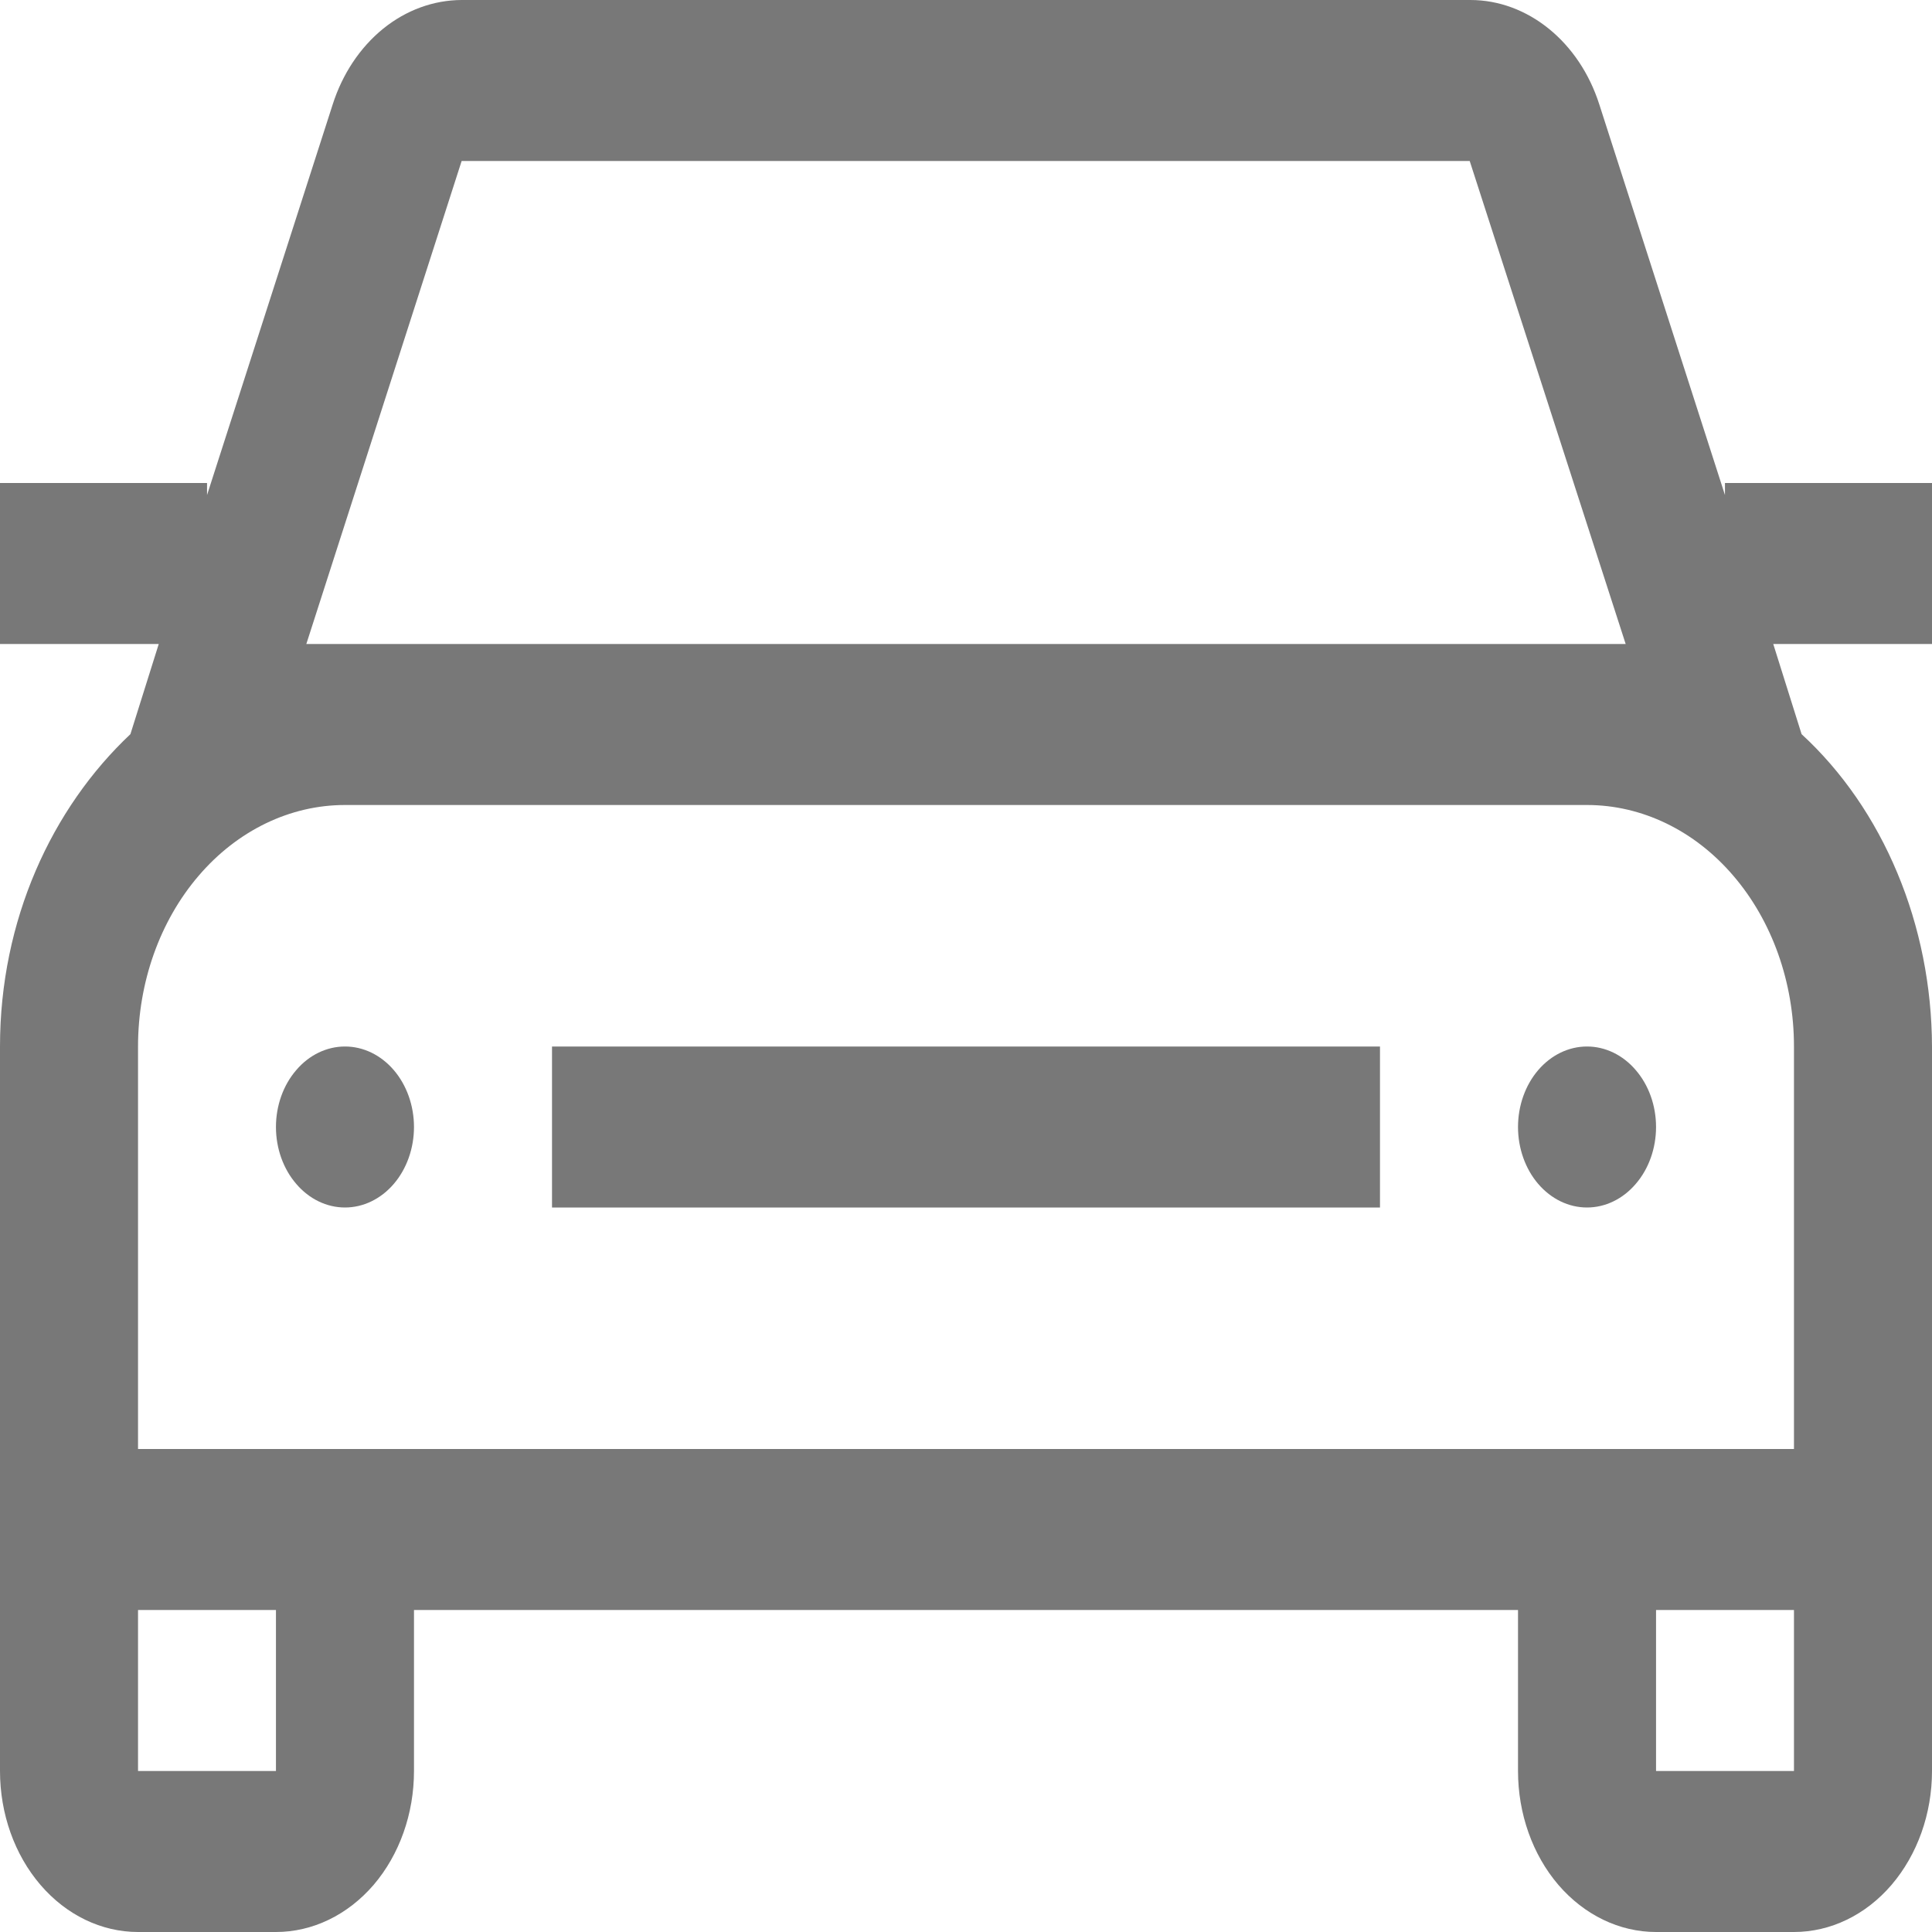 <svg width="18" height="18" viewBox="0 0 18 18" fill="none" xmlns="http://www.w3.org/2000/svg">
<path d="M15.429 10.5C15.429 10.699 15.361 10.89 15.24 11.03C15.12 11.171 14.956 11.25 14.786 11.25C14.615 11.25 14.452 11.171 14.331 11.03C14.211 10.89 14.143 10.699 14.143 10.5C14.143 10.301 14.211 10.11 14.331 9.97C14.452 9.829 14.615 9.75 14.786 9.75C14.956 9.75 15.12 9.829 15.24 9.97C15.361 10.11 15.429 10.301 15.429 10.5ZM3.214 9.75C3.044 9.75 2.88 9.829 2.76 9.97C2.639 10.11 2.571 10.301 2.571 10.5C2.571 10.699 2.639 10.89 2.76 11.03C2.88 11.171 3.044 11.25 3.214 11.25C3.385 11.25 3.548 11.171 3.669 11.03C3.789 10.89 3.857 10.699 3.857 10.5C3.857 10.301 3.789 10.11 3.669 9.97C3.548 9.829 3.385 9.75 3.214 9.75ZM16.521 6L16.785 6.84C17.162 7.187 17.467 7.629 17.677 8.133C17.888 8.637 17.998 9.19 18 9.75V16.5C18 16.898 17.864 17.279 17.623 17.561C17.382 17.842 17.055 18 16.714 18H15.429C15.088 18 14.761 17.842 14.519 17.561C14.278 17.279 14.143 16.898 14.143 16.5V15H3.857V16.5C3.857 16.898 3.722 17.279 3.481 17.561C3.239 17.842 2.912 18 2.571 18H1.286C0.945 18 0.618 17.842 0.377 17.561C0.135 17.279 0 16.898 0 16.5V9.75C0 8.572 0.482 7.53 1.215 6.84L1.479 6H0V4.5H1.929V4.612L3.099 0.975C3.19 0.689 3.354 0.443 3.569 0.268C3.784 0.094 4.039 0.001 4.301 0H13.699C14.233 0 14.715 0.39 14.901 0.975L16.071 4.612V4.5H18V6H16.521ZM2.571 15H1.286V16.5H2.571V15ZM16.714 15H15.429V16.5H16.714V15ZM16.714 13.5V9.75C16.714 9.153 16.511 8.581 16.149 8.159C15.788 7.737 15.297 7.5 14.786 7.5H3.214C2.703 7.5 2.212 7.737 1.851 8.159C1.489 8.581 1.286 9.153 1.286 9.75V13.5H16.714ZM14.786 6H15.146L13.693 1.5H4.301L2.854 6H14.786ZM5.143 11.25H12.857V9.75H5.143V11.25Z" fill="#787878"/>
</svg>
